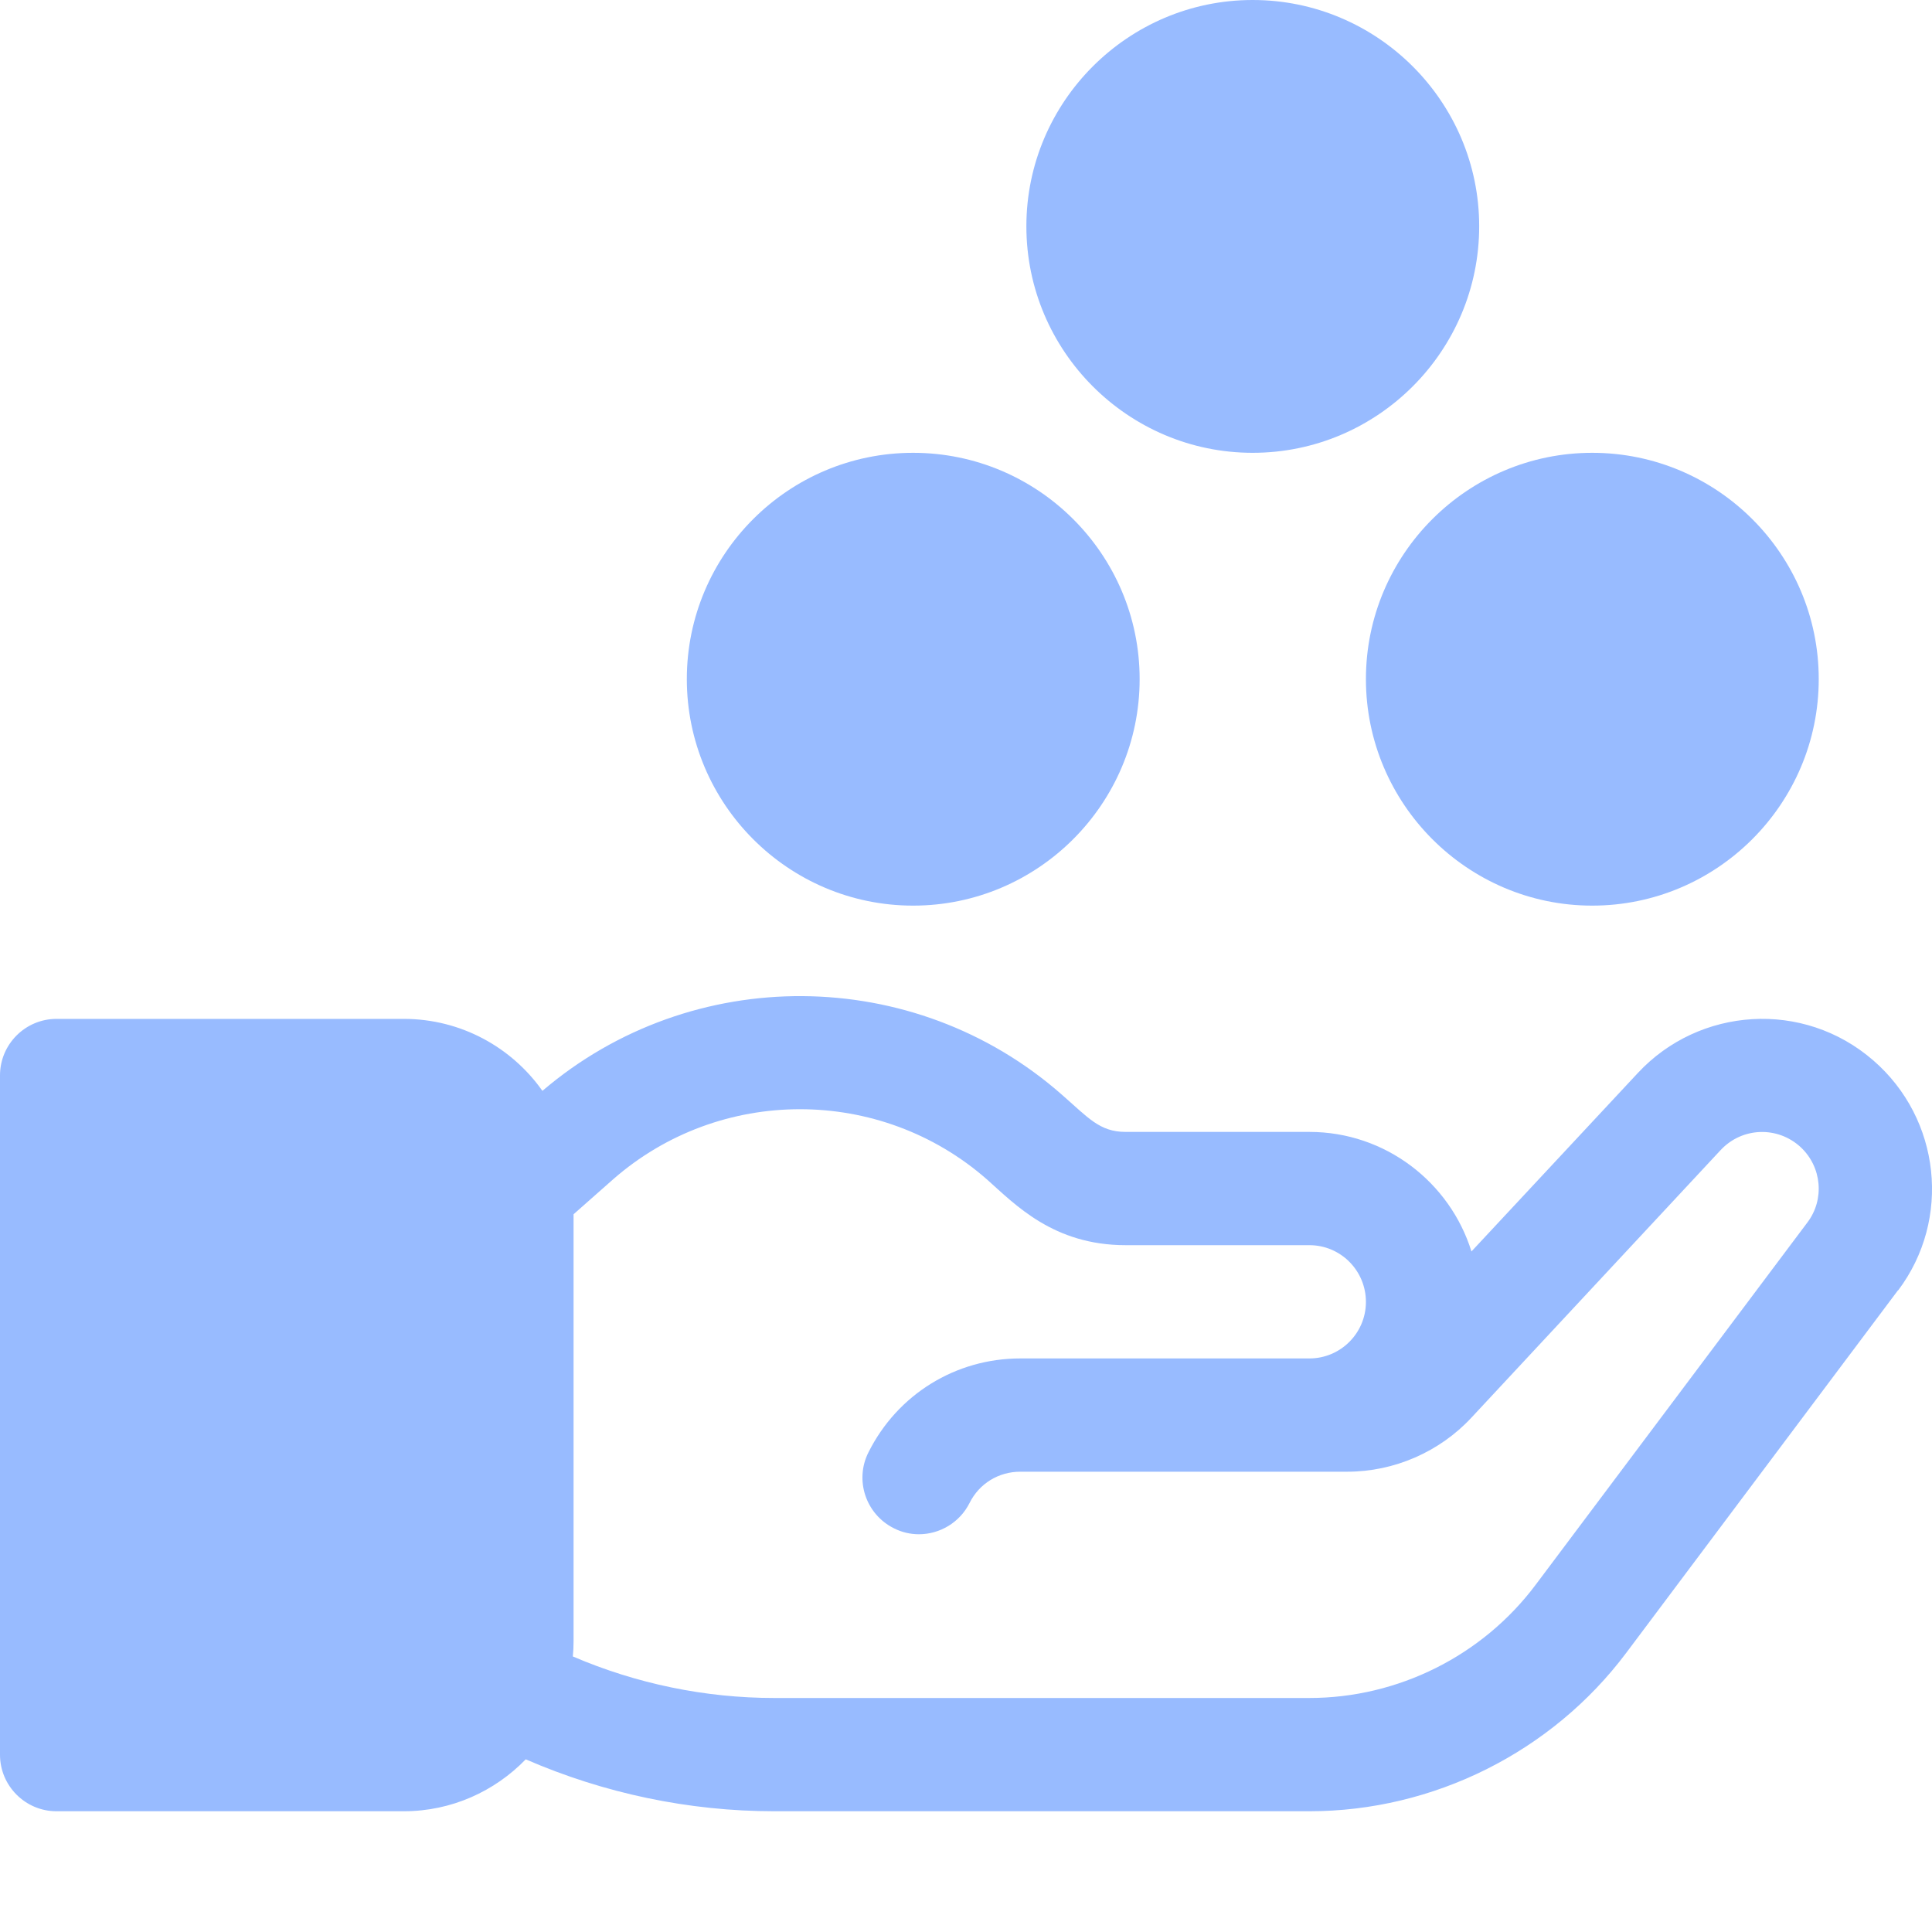 <svg width="8" height="8" viewBox="0 0 8 8" fill="none" xmlns="http://www.w3.org/2000/svg">
<path d="M6.593 1.875C6.077 1.875 5.656 2.295 5.656 2.812C5.656 3.329 6.077 3.75 6.593 3.75C7.11 3.75 7.531 3.329 7.531 2.812C7.531 2.295 7.11 1.875 6.593 1.875Z" fill="#98BBFF"/>
<path d="M5.187 0C4.671 0 4.25 0.421 4.25 0.937C4.25 1.454 4.671 1.875 5.187 1.875C5.704 1.875 6.125 1.454 6.125 0.937C6.125 0.421 5.704 0 5.187 0Z" fill="#98BBFF"/>
<path d="M3.781 1.875C3.264 1.875 2.844 2.295 2.844 2.812C2.844 3.329 3.264 3.75 3.781 3.75C4.298 3.75 4.719 3.329 4.719 2.812C4.719 2.295 4.298 1.875 3.781 1.875Z" fill="#98BBFF"/>
<path d="M7.757 4.391C7.467 4.139 7.036 4.17 6.782 4.443L6.093 5.182C6.004 4.896 5.737 4.687 5.422 4.687H4.661C4.553 4.687 4.506 4.628 4.396 4.532C3.784 3.994 2.864 3.989 2.246 4.517C2.119 4.337 1.909 4.219 1.672 4.219H0.234C0.105 4.219 0 4.324 0 4.453V7.266C0 7.395 0.105 7.5 0.234 7.5H1.672C1.87 7.5 2.049 7.417 2.177 7.285C2.501 7.426 2.853 7.5 3.206 7.5H5.422C5.935 7.5 6.426 7.255 6.734 6.844L7.859 5.343L7.86 5.343C8.081 5.049 8.036 4.633 7.757 4.391ZM7.484 5.062L7.484 5.062L6.359 6.562C6.139 6.856 5.789 7.031 5.422 7.031H3.206C2.92 7.031 2.635 6.972 2.372 6.859C2.374 6.839 2.375 6.818 2.375 6.797V5.028L2.538 4.884C2.98 4.496 3.645 4.496 4.087 4.884C4.204 4.988 4.362 5.156 4.661 5.156H5.422C5.551 5.156 5.656 5.261 5.656 5.391C5.656 5.52 5.551 5.625 5.422 5.625H4.225C3.957 5.625 3.716 5.774 3.596 6.014C3.538 6.129 3.585 6.27 3.701 6.328C3.734 6.345 3.77 6.353 3.805 6.353C3.891 6.353 3.974 6.305 4.015 6.223C4.055 6.143 4.135 6.094 4.225 6.094H5.579C5.773 6.094 5.961 6.012 6.093 5.87L7.125 4.762L7.125 4.762C7.215 4.666 7.362 4.663 7.456 4.75C7.544 4.832 7.556 4.967 7.484 5.062Z" fill="#98BBFF"/>
</svg>
